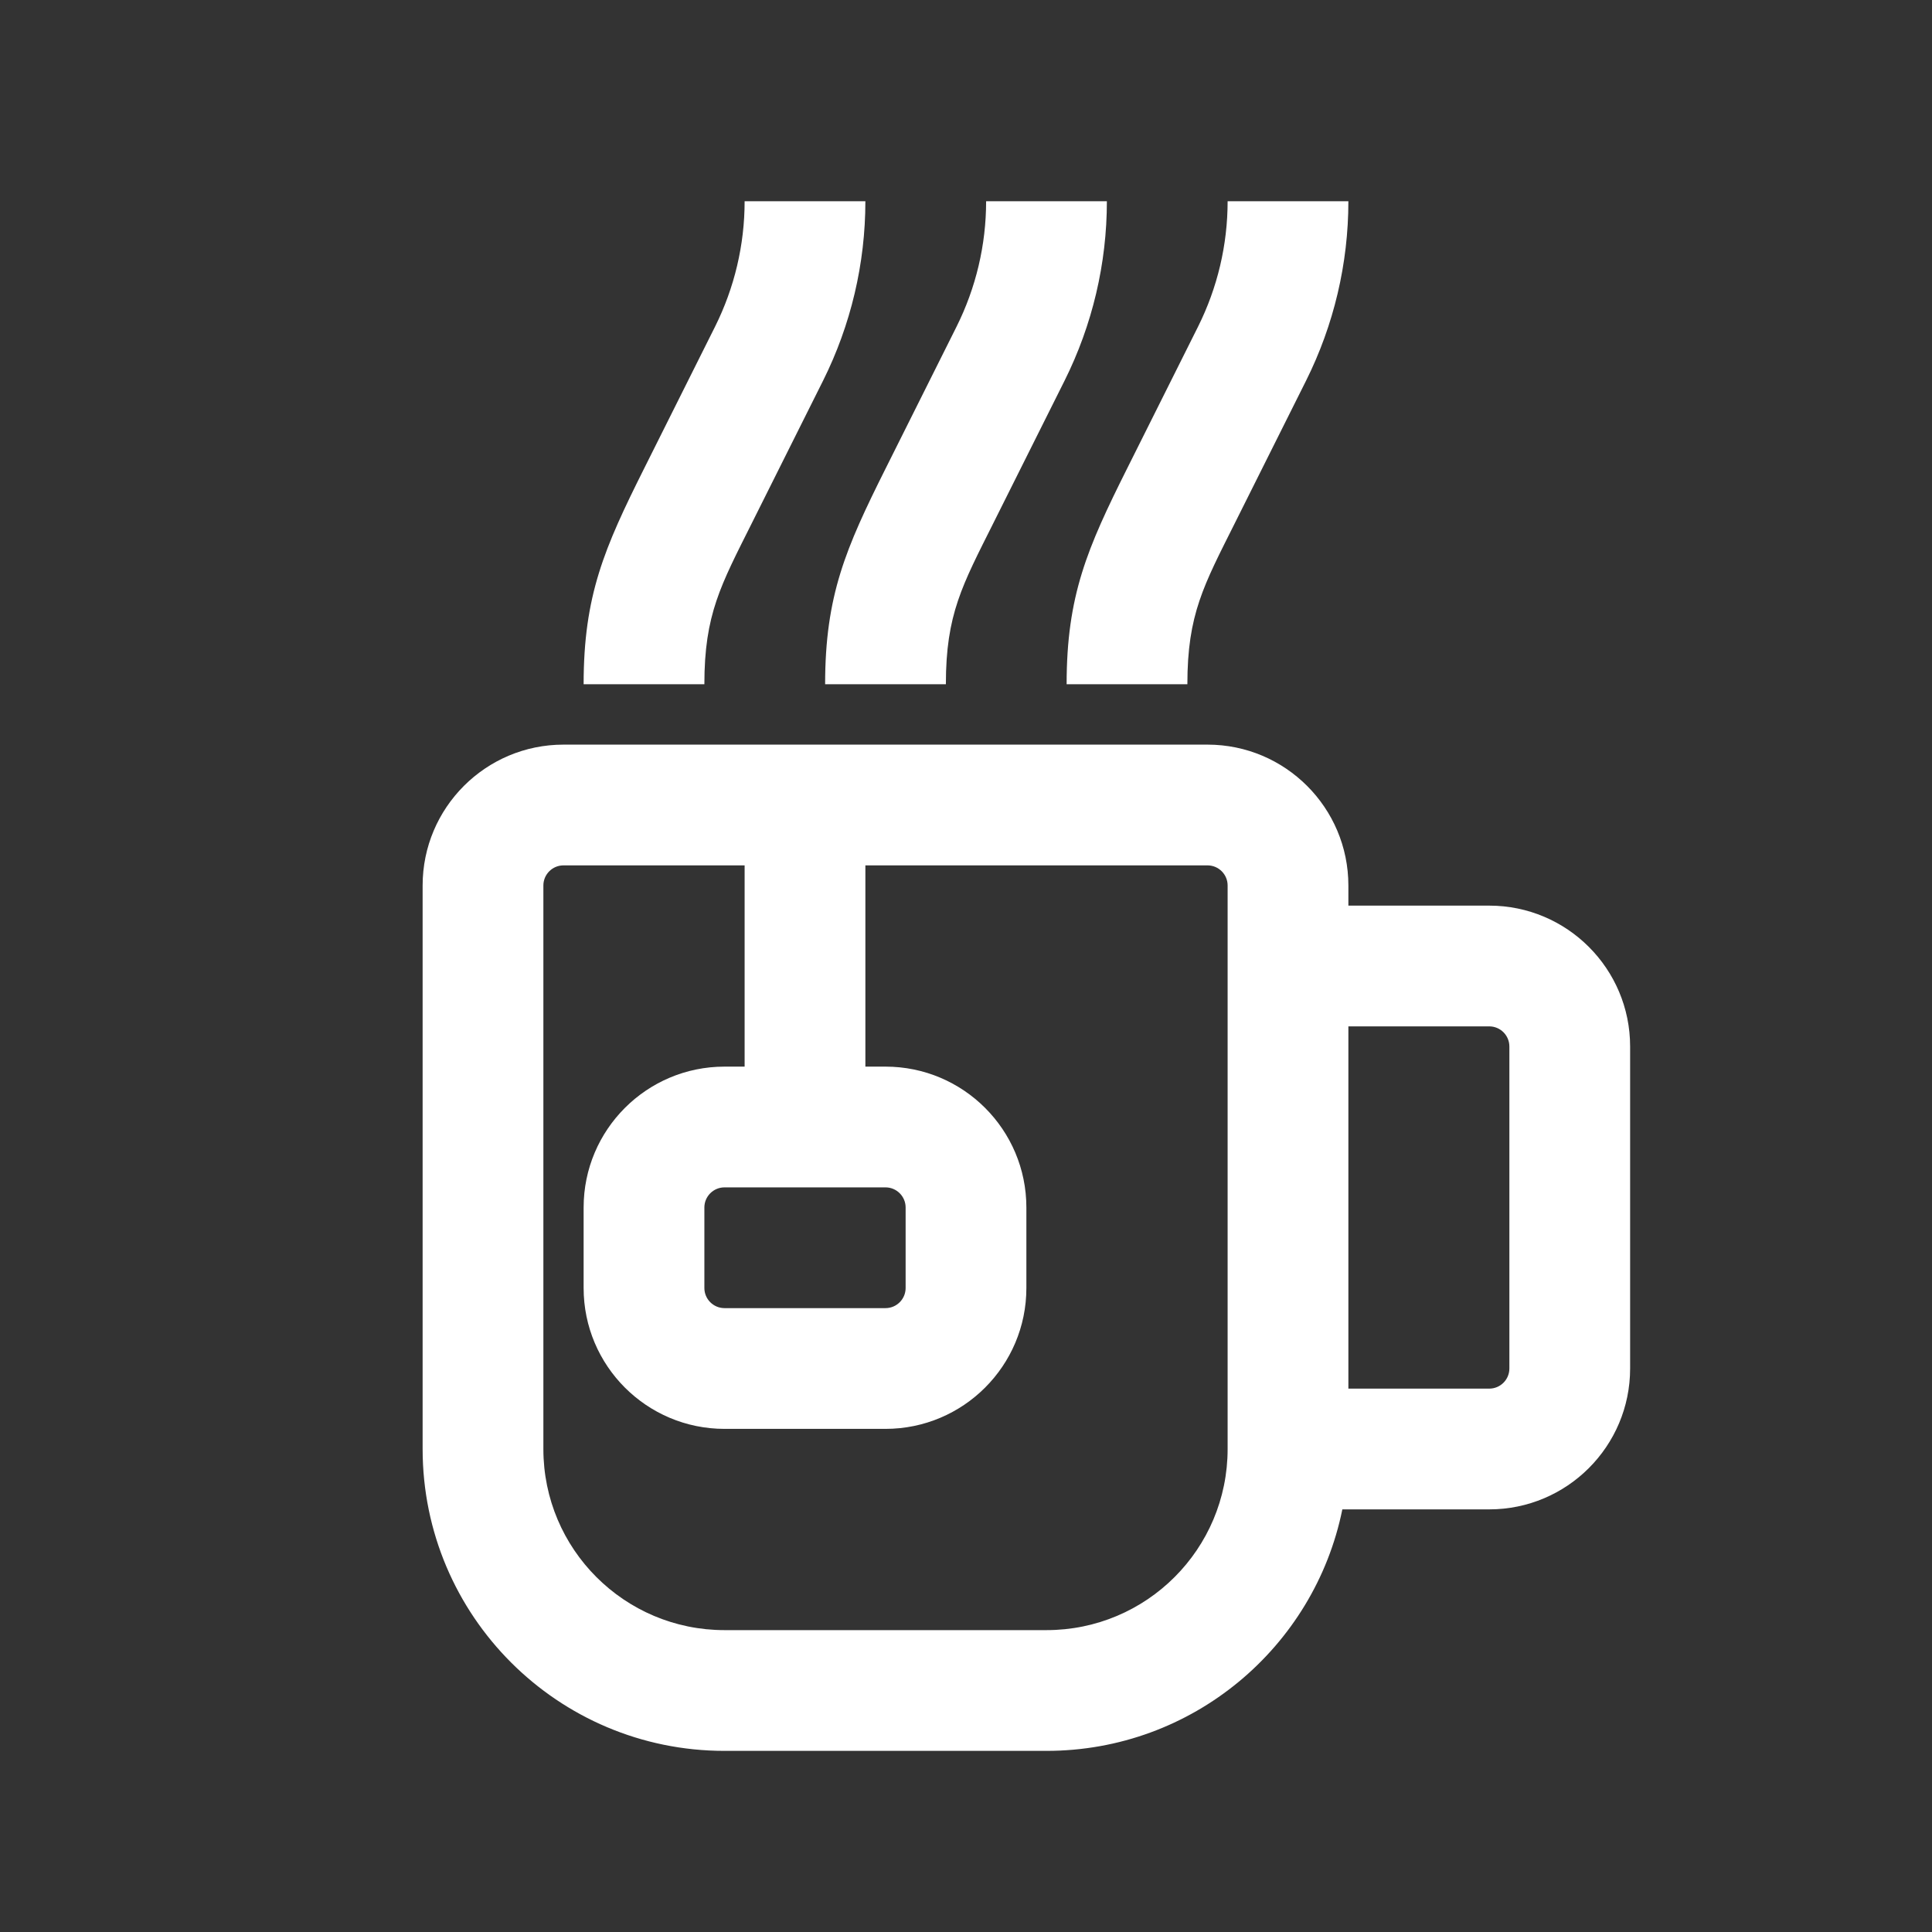 <svg width="24" height="24" viewBox="0 0 24 24" fill="none" xmlns="http://www.w3.org/2000/svg">
<rect x="0" y="0" width="24" height="24" fill="#333333" stroke="none"/>
<path d="M9.25 2.5C9.25 3.041 9.124 3.575 8.882 4.059L8 5.823C7.507 6.809 7.25 7.397 7.25 8.5H8.75C8.75 7.63 8.953 7.272 9.342 6.494L10.224 4.73C10.57 4.037 10.75 3.274 10.75 2.5H9.25Z" fill="white"/>
<path fill-rule="evenodd" clip-rule="evenodd" d="M16.75 11V11.25H18.5C19.466 11.25 20.25 12.034 20.25 13V17C20.25 17.966 19.466 18.75 18.5 18.75H16.675C16.328 20.462 14.814 21.75 13 21.75H9C6.929 21.75 5.25 20.071 5.25 18V11C5.25 10.034 6.034 9.25 7 9.25H15C15.966 9.25 16.75 10.034 16.75 11ZM18.5 17.25H16.75V12.75H18.5C18.638 12.75 18.75 12.862 18.75 13V17C18.75 17.138 18.638 17.25 18.5 17.25ZM7 10.75C6.862 10.75 6.75 10.862 6.75 11V18C6.75 19.243 7.757 20.25 9 20.25H13C14.243 20.25 15.25 19.243 15.25 18V11C15.25 10.862 15.138 10.75 15 10.75H10.75V13.25H11C11.966 13.25 12.75 14.034 12.75 15V16C12.75 16.966 11.966 17.75 11 17.75H9C8.034 17.75 7.25 16.966 7.25 16V15C7.25 14.034 8.034 13.25 9 13.25H9.25V10.75H7ZM8.75 15C8.75 14.862 8.862 14.75 9 14.75H11C11.138 14.75 11.25 14.862 11.25 15V16C11.25 16.138 11.138 16.25 11 16.25H9C8.862 16.25 8.75 16.138 8.75 16V15Z" fill="white"/>
<path d="M11.882 4.059C12.124 3.575 12.25 3.041 12.25 2.5H13.75C13.75 3.274 13.57 4.037 13.224 4.73L12.342 6.494C11.953 7.272 11.75 7.63 11.75 8.5H10.25C10.25 7.397 10.507 6.809 11 5.823L11.882 4.059Z" fill="white"/>
<path d="M15.25 2.5C15.25 3.041 15.124 3.575 14.882 4.059L14 5.823C13.507 6.809 13.25 7.397 13.25 8.5H14.75C14.75 7.63 14.953 7.272 15.342 6.494L16.224 4.73C16.57 4.037 16.75 3.274 16.75 2.5H15.25Z" fill="white"/>
</svg>
